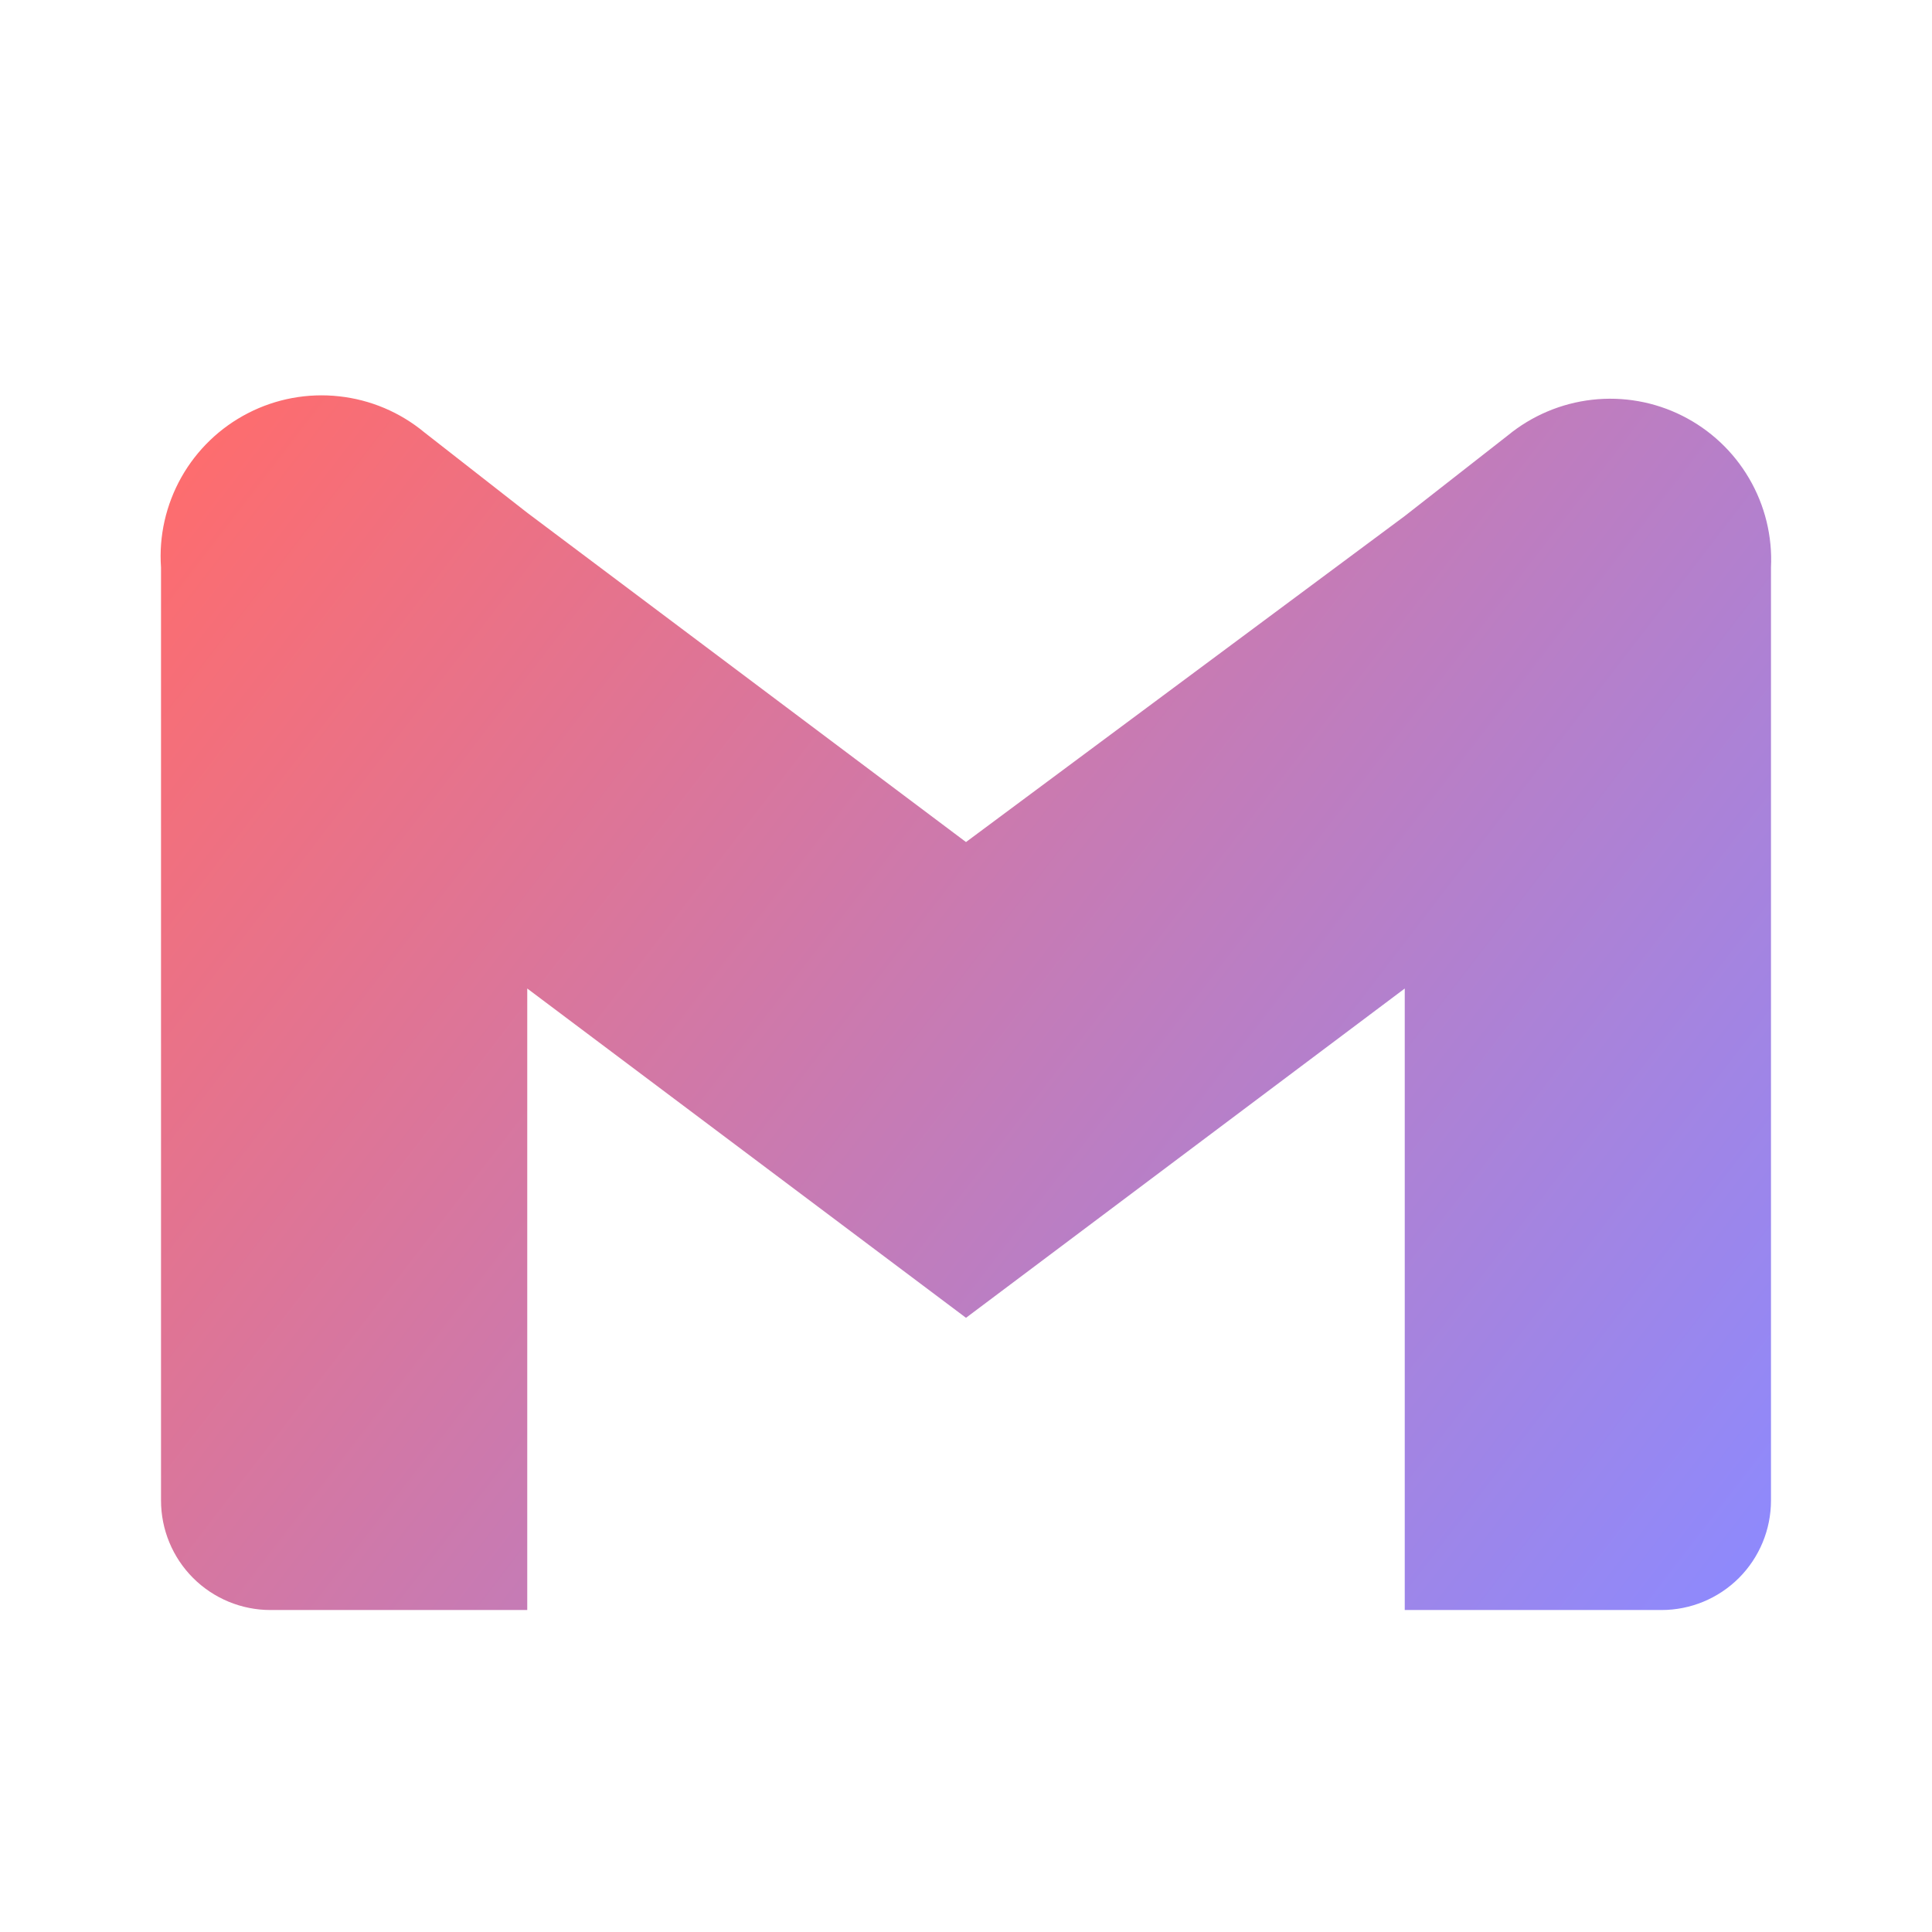 <svg width="32" height="32" viewBox="0 0 32 32" fill="none" xmlns="http://www.w3.org/2000/svg">
<path d="M24.973 7.213L23.267 8.547L16 13.947L8.733 8.493L7.027 7.16C6.625 6.827 6.134 6.62 5.615 6.564C5.096 6.507 4.572 6.604 4.108 6.843C3.644 7.081 3.26 7.451 3.004 7.905C2.748 8.36 2.63 8.879 2.667 9.4V24.853C2.667 25.334 2.858 25.796 3.198 26.136C3.538 26.476 3.999 26.667 4.48 26.667H8.733V16.373L16 21.827L23.267 16.373V26.667H27.52C28.001 26.667 28.462 26.476 28.802 26.136C29.142 25.796 29.333 25.334 29.333 24.853V9.4C29.358 8.884 29.233 8.372 28.972 7.926C28.712 7.48 28.327 7.119 27.865 6.887C27.404 6.655 26.884 6.563 26.371 6.621C25.858 6.679 25.372 6.885 24.973 7.213Z" fill="url(#paint0_linear_19_17)"/>
<defs>
<linearGradient id="paint0_linear_19_17" x1="3" y1="7" x2="29" y2="27" gradientUnits="userSpaceOnUse">
<stop stop-color="#FF6C6C"/>
<stop offset="1" stop-color="#8C8AFF"/>
</linearGradient>
</defs>
</svg>
